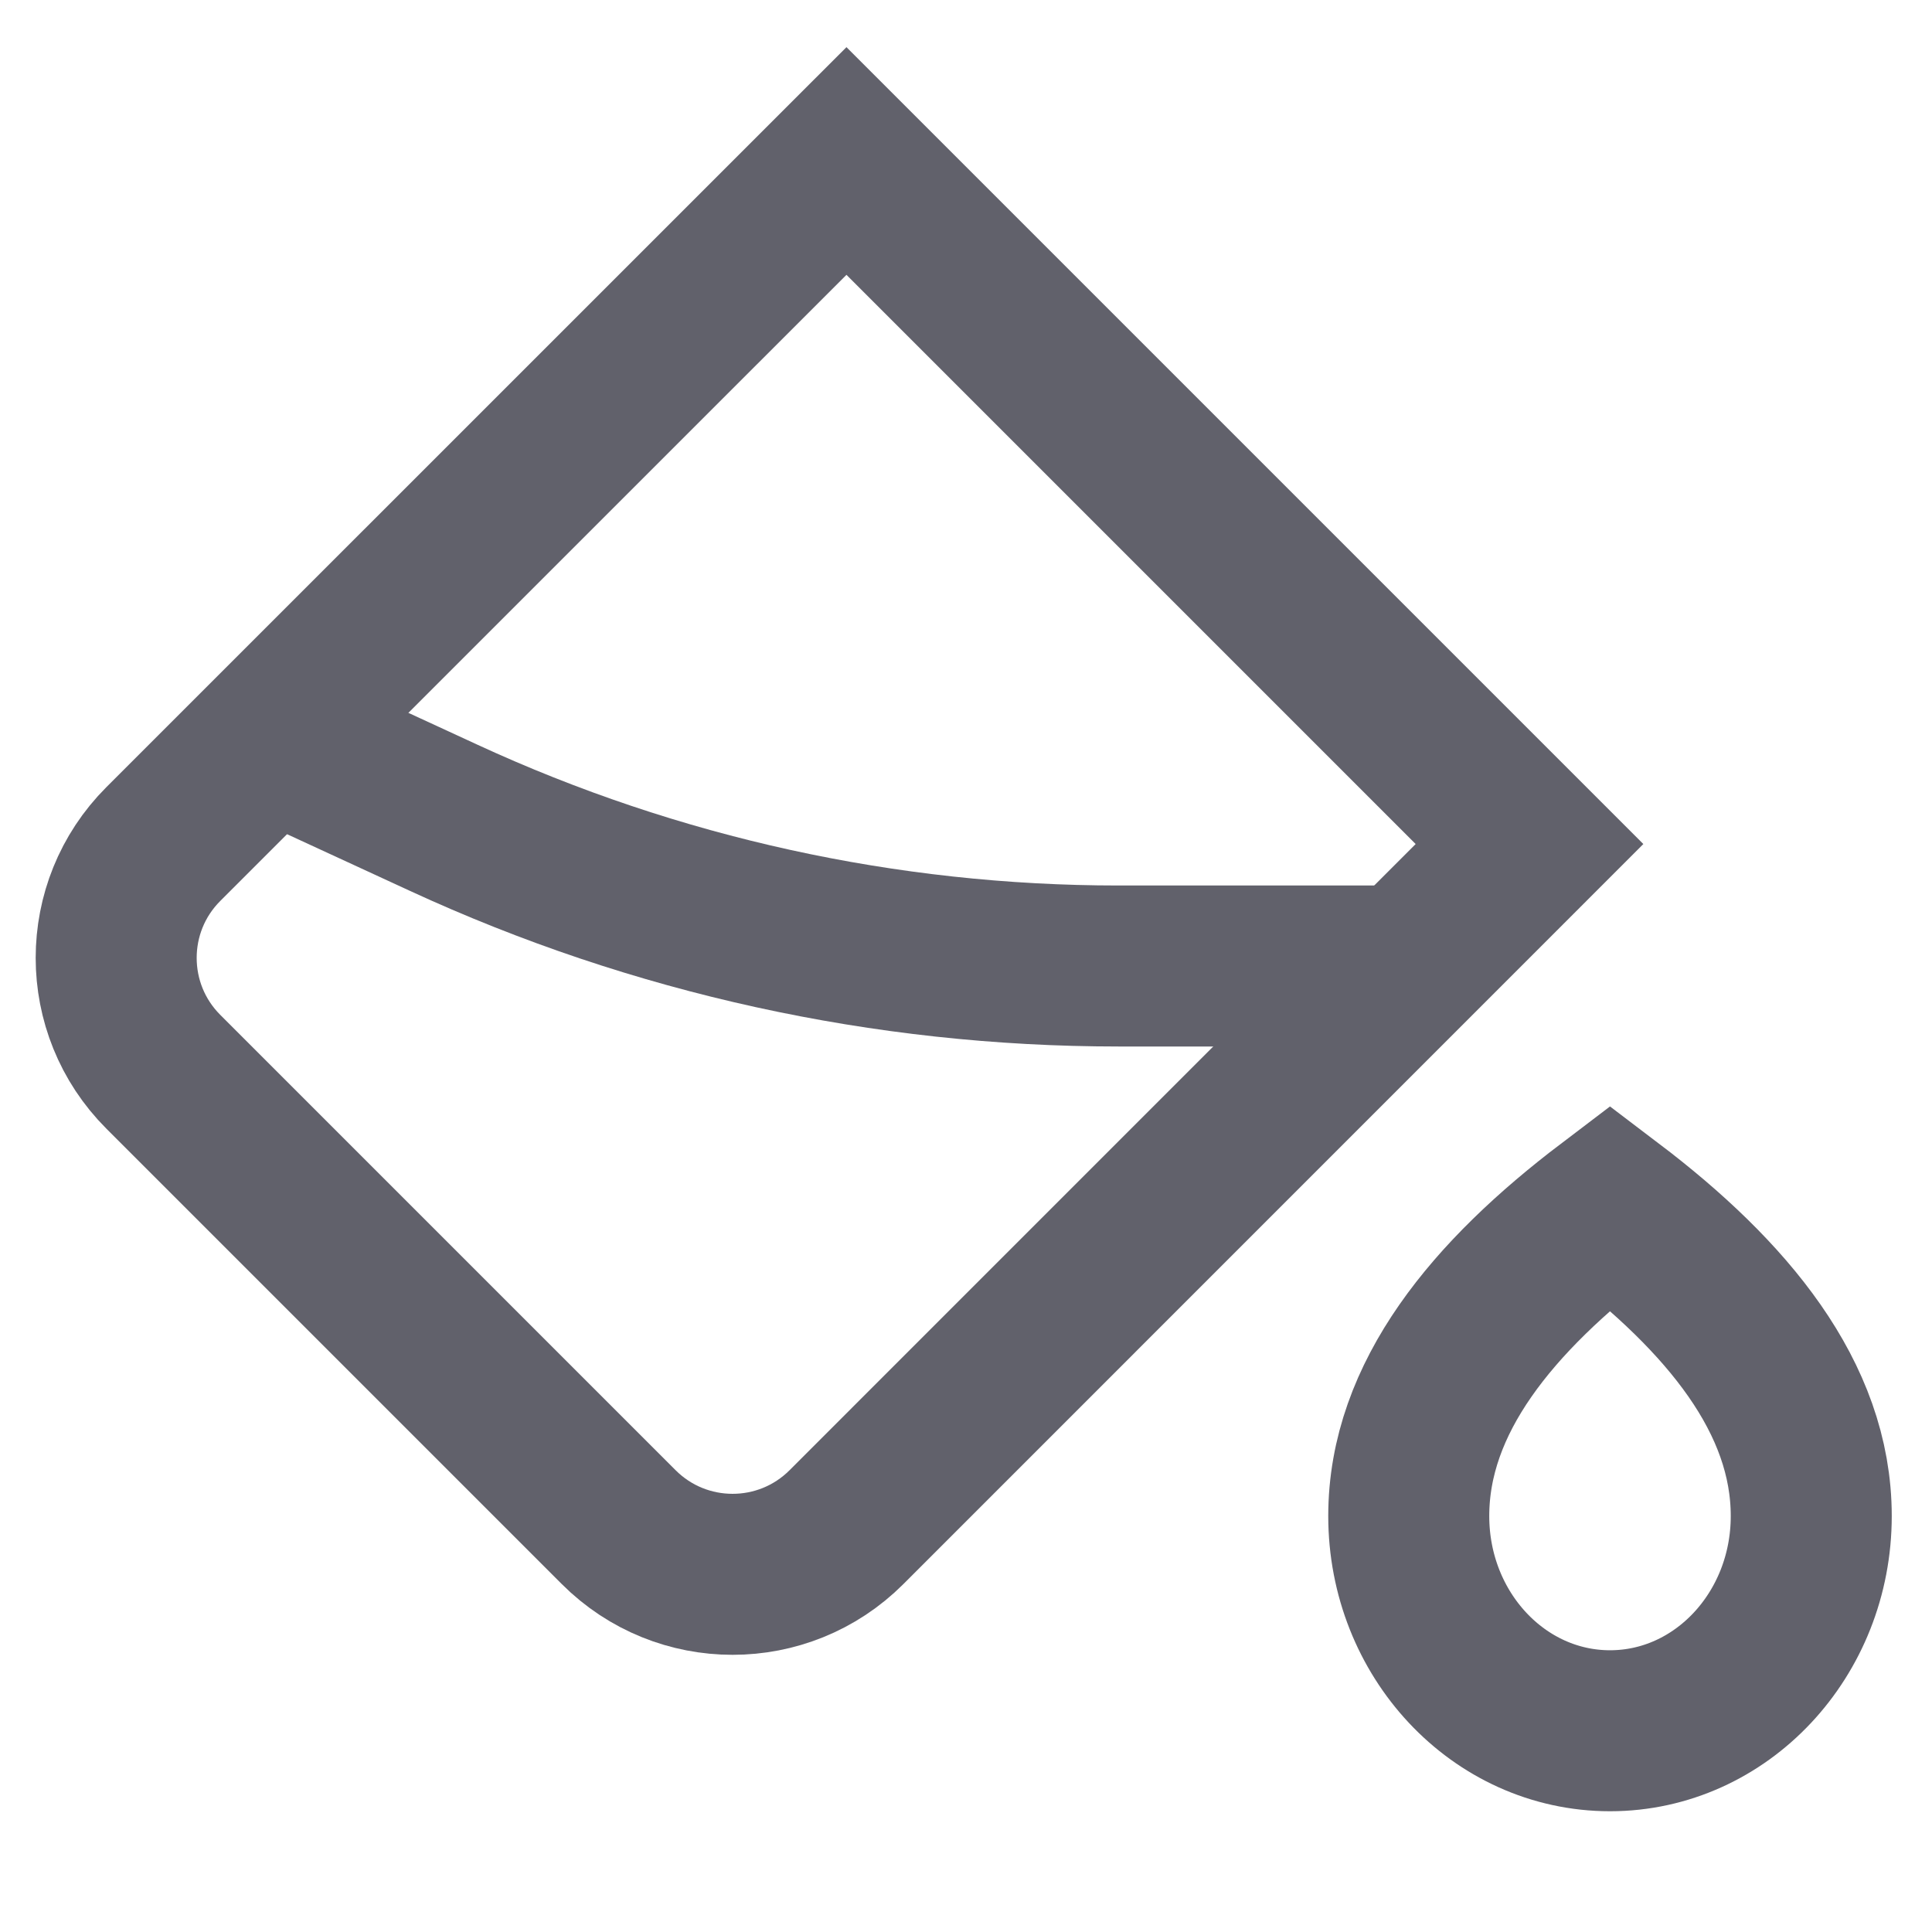 <svg xmlns="http://www.w3.org/2000/svg" height="24" width="24" viewBox="0 0 24 24"><path d="M20 15C21.455 16.104 22.5 17.361 22.5 18.833C22.5 20.306 21.381 21.5 20 21.5C18.619 21.5 17.5 20.306 17.5 18.833C17.5 17.361 18.545 16.104 20 15Z" stroke="#61616b" stroke-width="2" data-color="color-2" fill="none"></path> <path d="M17.5 12H13.893C10.999 12 8.139 11.372 5.512 10.159L3.383 9.177" stroke="#61616b" stroke-width="2" data-color="color-2" data-cap="butt" fill="none" stroke-linecap="butt"></path> <path d="M19 10.485L10.515 2L2.029 10.485C1.248 11.266 1.248 12.533 2.029 13.314L7.686 18.971C8.467 19.752 9.734 19.752 10.515 18.971L19 10.485Z" stroke="#61616b" stroke-width="2" fill="none"></path></svg>